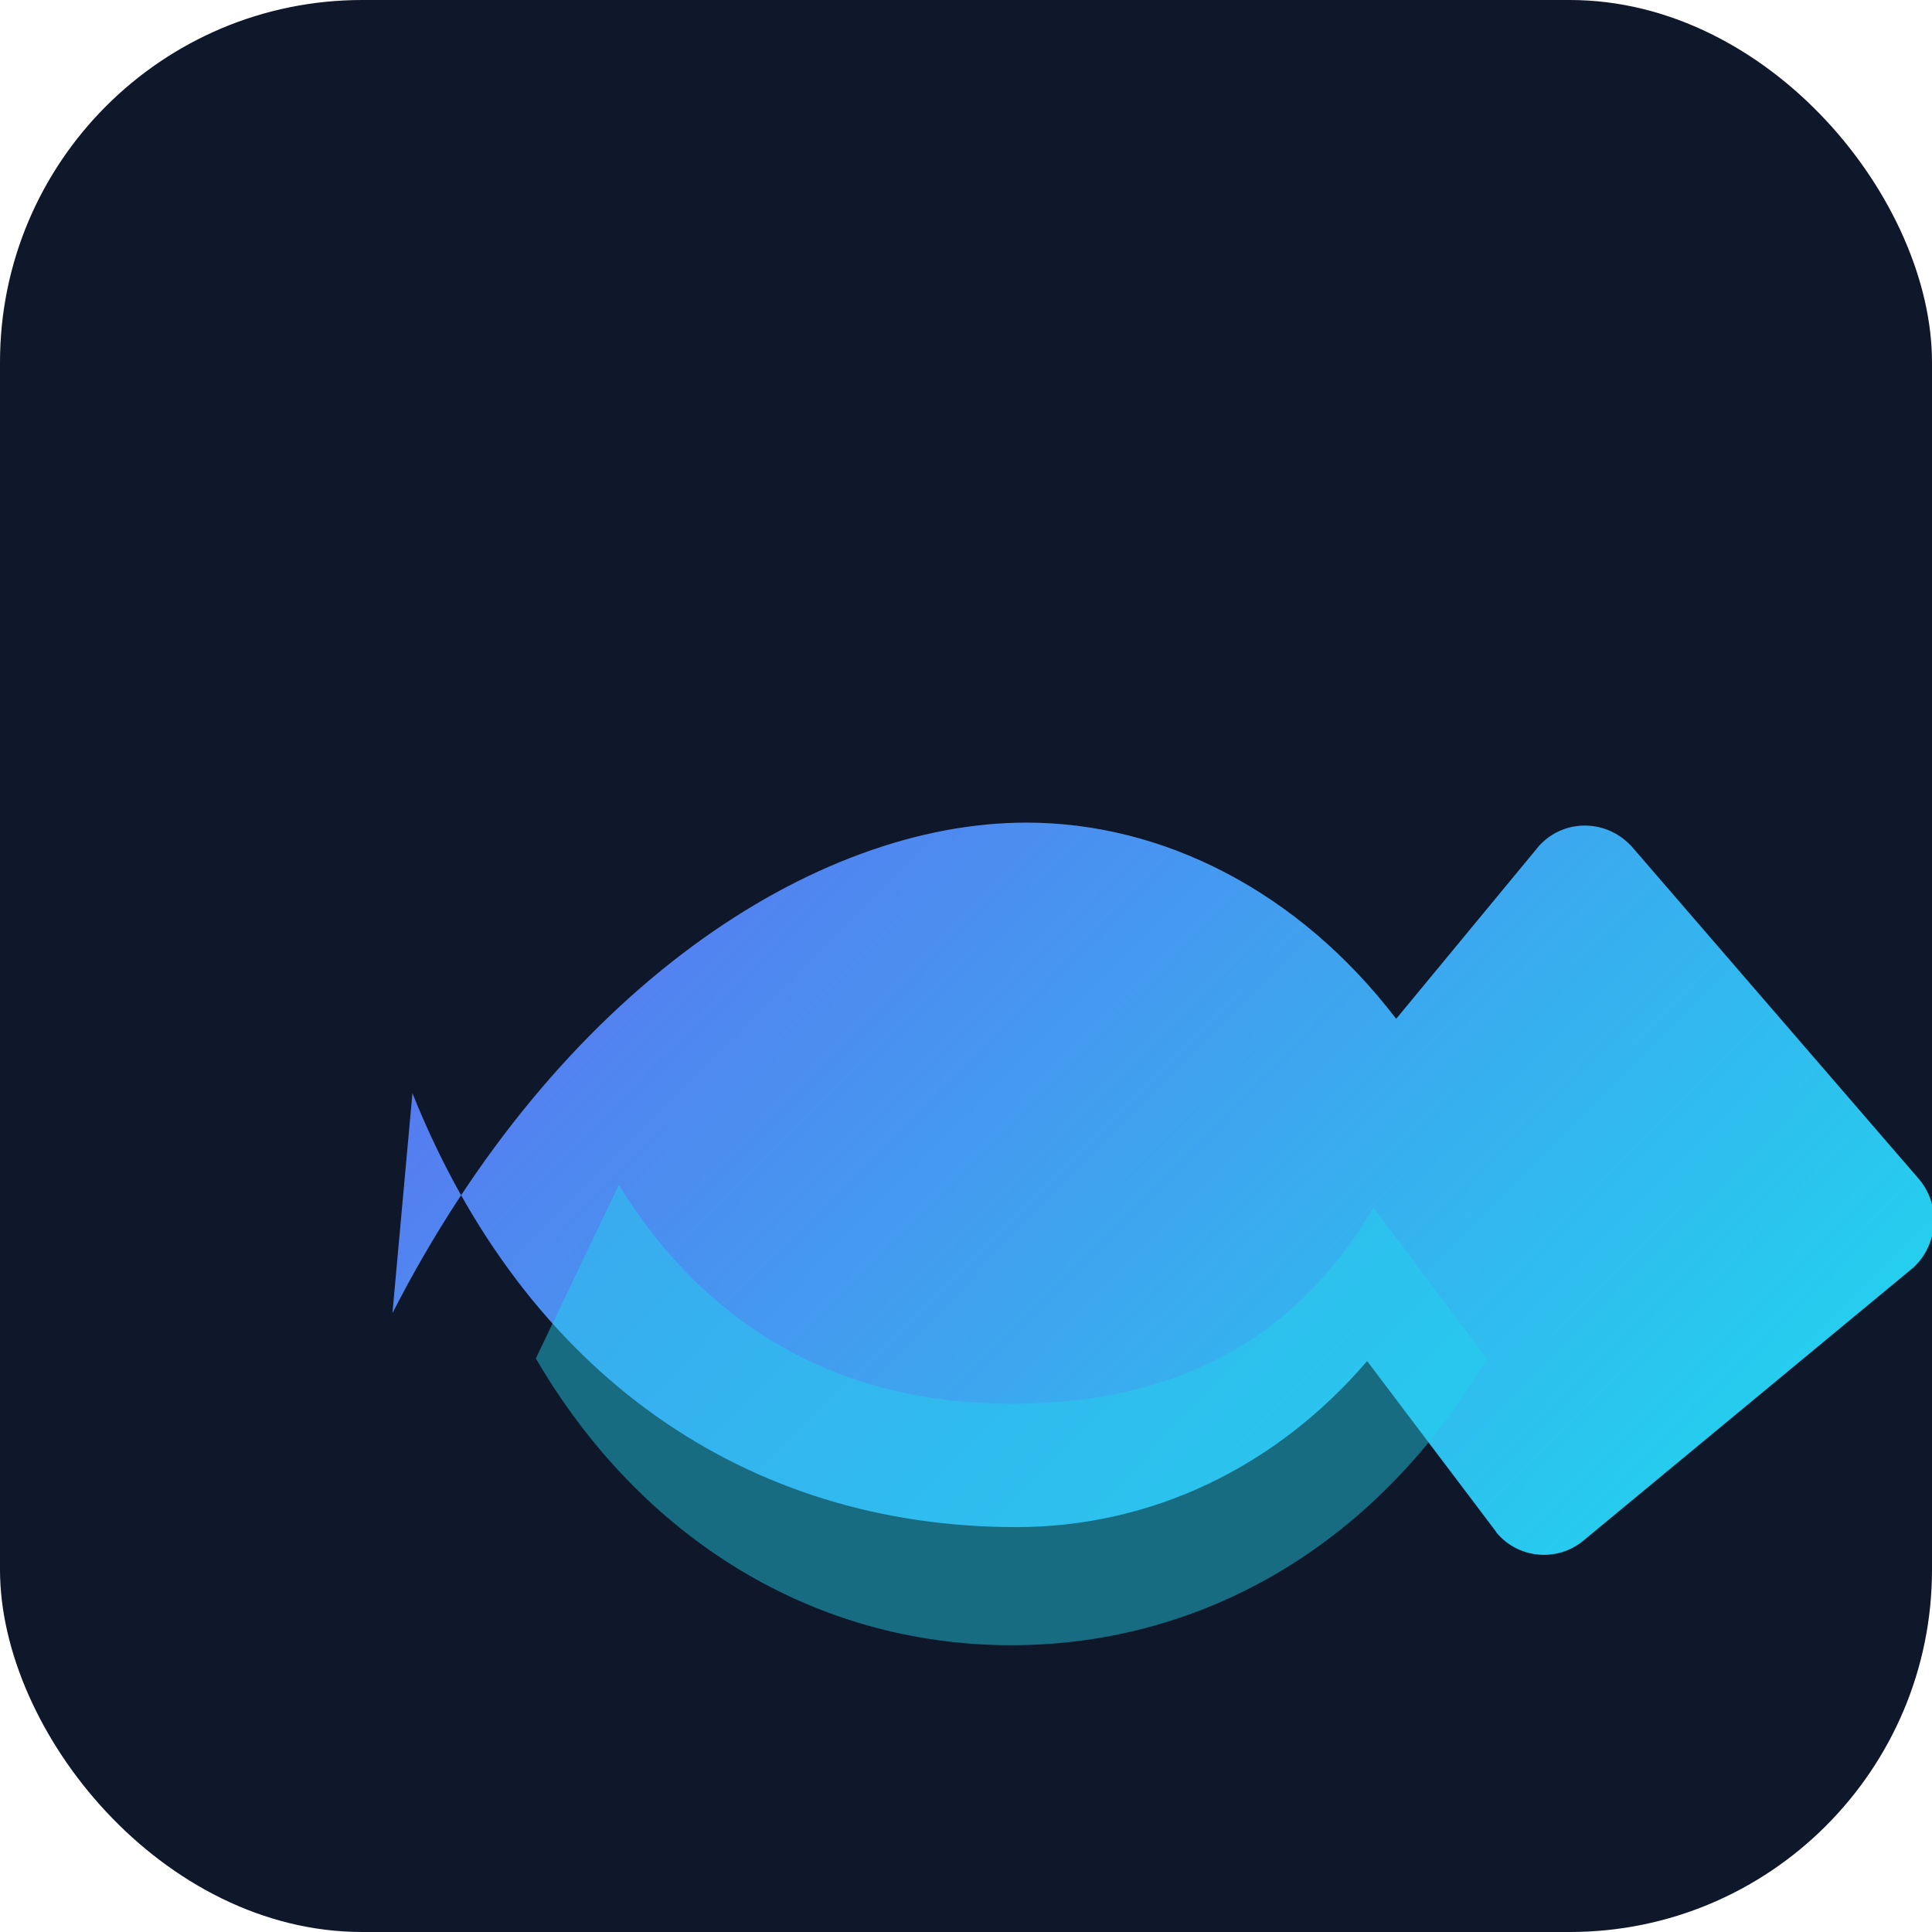 <svg xmlns="http://www.w3.org/2000/svg" viewBox="0 0 512 512" role="img" aria-labelledby="title desc">
  <title id="title">CryptoTrendNotify Logo</title>
  <desc id="desc">A stylised upward trend icon representing the CryptoTrendNotify progressive web app.</desc>
  <rect width="512" height="512" rx="96" fill="#0f172a" />
  <path
    d="M104 348c44-86 112-130 168-130 36 0 72 18 98 52l38-46 0.7-0.7c6.5-6.2 16.8-6 23.2 0.5l0.5 0.5 76 88c6 6.9 5.4 17.3-1.3 23.6l-0.5 0.4-87 72c-6.9 5.7-17.1 4.8-22.9-2l-0.4-0.6-34-45c-24 28-57 44-93 44-71 0-130-40-160-115Z"
    fill="url(#gradient)"
  />
  <path
    d="M142 360c28 48 74 76 126 76 52 0 98-28 126-76l-30-40c-20 34-51 52-96 52-44 0-80-19-104-58Z"
    fill="#22d3ee"
    opacity="0.45"
  />
  <defs>
    <linearGradient id="gradient" x1="120" y1="156" x2="420" y2="452" gradientUnits="userSpaceOnUse">
      <stop offset="0" stop-color="#6366f1" />
      <stop offset="1" stop-color="#22d3ee" />
    </linearGradient>
  </defs>
</svg>
